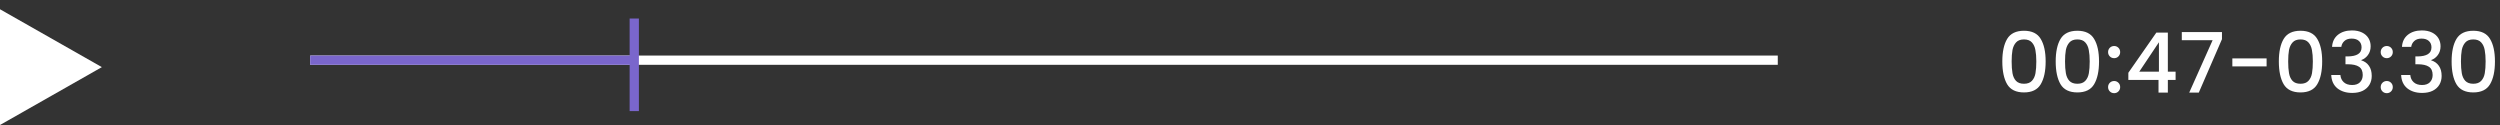 <svg width="540" height="27" viewBox="0 0 540 27" fill="none" xmlns="http://www.w3.org/2000/svg">
<rect x="0" y="0" width="540" height="27" fill="#333333" stroke="none"/>
<path d="M432.5 13.268C432.5 11.192 432.848 9.572 433.544 8.408C434.252 7.232 435.464 6.644 437.18 6.644C438.896 6.644 440.102 7.232 440.798 8.408C441.506 9.572 441.86 11.192 441.86 13.268C441.86 15.368 441.506 17.012 440.798 18.2C440.102 19.376 438.896 19.964 437.18 19.964C435.464 19.964 434.252 19.376 433.544 18.2C432.848 17.012 432.5 15.368 432.5 13.268ZM439.844 13.268C439.844 12.296 439.778 11.474 439.646 10.802C439.526 10.13 439.274 9.584 438.89 9.164C438.506 8.732 437.936 8.516 437.18 8.516C436.424 8.516 435.854 8.732 435.47 9.164C435.086 9.584 434.828 10.13 434.696 10.802C434.576 11.474 434.516 12.296 434.516 13.268C434.516 14.276 434.576 15.122 434.696 15.806C434.816 16.49 435.068 17.042 435.452 17.462C435.848 17.882 436.424 18.092 437.18 18.092C437.936 18.092 438.506 17.882 438.89 17.462C439.286 17.042 439.544 16.49 439.664 15.806C439.784 15.122 439.844 14.276 439.844 13.268ZM444.031 13.268C444.031 11.192 444.379 9.572 445.075 8.408C445.783 7.232 446.995 6.644 448.711 6.644C450.427 6.644 451.633 7.232 452.329 8.408C453.037 9.572 453.391 11.192 453.391 13.268C453.391 15.368 453.037 17.012 452.329 18.2C451.633 19.376 450.427 19.964 448.711 19.964C446.995 19.964 445.783 19.376 445.075 18.2C444.379 17.012 444.031 15.368 444.031 13.268ZM451.375 13.268C451.375 12.296 451.309 11.474 451.177 10.802C451.057 10.13 450.805 9.584 450.421 9.164C450.037 8.732 449.467 8.516 448.711 8.516C447.955 8.516 447.385 8.732 447.001 9.164C446.617 9.584 446.359 10.13 446.227 10.802C446.107 11.474 446.047 12.296 446.047 13.268C446.047 14.276 446.107 15.122 446.227 15.806C446.347 16.49 446.599 17.042 446.983 17.462C447.379 17.882 447.955 18.092 448.711 18.092C449.467 18.092 450.037 17.882 450.421 17.462C450.817 17.042 451.075 16.49 451.195 15.806C451.315 15.122 451.375 14.276 451.375 13.268ZM456.66 20.126C456.288 20.126 455.976 20 455.724 19.748C455.472 19.496 455.346 19.184 455.346 18.812C455.346 18.44 455.472 18.128 455.724 17.876C455.976 17.624 456.288 17.498 456.66 17.498C457.02 17.498 457.326 17.624 457.578 17.876C457.83 18.128 457.956 18.44 457.956 18.812C457.956 19.184 457.83 19.496 457.578 19.748C457.326 20 457.02 20.126 456.66 20.126ZM456.66 12.566C456.288 12.566 455.976 12.44 455.724 12.188C455.472 11.936 455.346 11.624 455.346 11.252C455.346 10.88 455.472 10.568 455.724 10.316C455.976 10.064 456.288 9.938 456.66 9.938C457.02 9.938 457.326 10.064 457.578 10.316C457.83 10.568 457.956 10.88 457.956 11.252C457.956 11.624 457.83 11.936 457.578 12.188C457.326 12.44 457.02 12.566 456.66 12.566ZM459.723 17.264V15.716L465.771 7.04H468.255V15.482H469.929V17.264H468.255V20H466.239V17.264H459.723ZM466.329 9.128L462.081 15.482H466.329V9.128ZM479.945 8.462L474.941 20H472.871L477.929 8.678H471.269V6.932H479.945V8.462ZM489.585 12.62V14.348H482.187V12.62H489.585ZM492.23 13.268C492.23 11.192 492.578 9.572 493.274 8.408C493.982 7.232 495.194 6.644 496.91 6.644C498.626 6.644 499.832 7.232 500.528 8.408C501.236 9.572 501.59 11.192 501.59 13.268C501.59 15.368 501.236 17.012 500.528 18.2C499.832 19.376 498.626 19.964 496.91 19.964C495.194 19.964 493.982 19.376 493.274 18.2C492.578 17.012 492.23 15.368 492.23 13.268ZM499.574 13.268C499.574 12.296 499.508 11.474 499.376 10.802C499.256 10.13 499.004 9.584 498.62 9.164C498.236 8.732 497.666 8.516 496.91 8.516C496.154 8.516 495.584 8.732 495.2 9.164C494.816 9.584 494.558 10.13 494.426 10.802C494.306 11.474 494.246 12.296 494.246 13.268C494.246 14.276 494.306 15.122 494.426 15.806C494.546 16.49 494.798 17.042 495.182 17.462C495.578 17.882 496.154 18.092 496.91 18.092C497.666 18.092 498.236 17.882 498.62 17.462C499.016 17.042 499.274 16.49 499.394 15.806C499.514 15.122 499.574 14.276 499.574 13.268ZM503.726 10.118C503.798 9.002 504.224 8.132 505.004 7.508C505.796 6.884 506.804 6.572 508.028 6.572C508.868 6.572 509.594 6.722 510.206 7.022C510.818 7.322 511.28 7.73 511.592 8.246C511.904 8.762 512.06 9.344 512.06 9.992C512.06 10.736 511.862 11.372 511.466 11.9C511.07 12.428 510.596 12.782 510.044 12.962V13.034C510.752 13.25 511.304 13.646 511.7 14.222C512.096 14.786 512.294 15.512 512.294 16.4C512.294 17.108 512.132 17.738 511.808 18.29C511.484 18.842 511.004 19.28 510.368 19.604C509.732 19.916 508.97 20.072 508.082 20.072C506.786 20.072 505.718 19.742 504.878 19.082C504.05 18.41 503.606 17.45 503.546 16.202H505.526C505.574 16.838 505.82 17.36 506.264 17.768C506.708 18.164 507.308 18.362 508.064 18.362C508.796 18.362 509.36 18.164 509.756 17.768C510.152 17.36 510.35 16.838 510.35 16.202C510.35 15.362 510.08 14.768 509.54 14.42C509.012 14.06 508.196 13.88 507.092 13.88H506.624V12.188H507.11C508.082 12.176 508.82 12.014 509.324 11.702C509.84 11.39 510.098 10.898 510.098 10.226C510.098 9.65 509.912 9.194 509.54 8.858C509.168 8.51 508.64 8.336 507.956 8.336C507.284 8.336 506.762 8.51 506.39 8.858C506.018 9.194 505.796 9.614 505.724 10.118H503.726ZM515.547 20.126C515.175 20.126 514.863 20 514.611 19.748C514.359 19.496 514.233 19.184 514.233 18.812C514.233 18.44 514.359 18.128 514.611 17.876C514.863 17.624 515.175 17.498 515.547 17.498C515.907 17.498 516.213 17.624 516.465 17.876C516.717 18.128 516.843 18.44 516.843 18.812C516.843 19.184 516.717 19.496 516.465 19.748C516.213 20 515.907 20.126 515.547 20.126ZM515.547 12.566C515.175 12.566 514.863 12.44 514.611 12.188C514.359 11.936 514.233 11.624 514.233 11.252C514.233 10.88 514.359 10.568 514.611 10.316C514.863 10.064 515.175 9.938 515.547 9.938C515.907 9.938 516.213 10.064 516.465 10.316C516.717 10.568 516.843 10.88 516.843 11.252C516.843 11.624 516.717 11.936 516.465 12.188C516.213 12.44 515.907 12.566 515.547 12.566ZM518.825 10.118C518.897 9.002 519.323 8.132 520.103 7.508C520.895 6.884 521.903 6.572 523.127 6.572C523.967 6.572 524.693 6.722 525.305 7.022C525.917 7.322 526.379 7.73 526.691 8.246C527.003 8.762 527.159 9.344 527.159 9.992C527.159 10.736 526.961 11.372 526.565 11.9C526.169 12.428 525.695 12.782 525.143 12.962V13.034C525.851 13.25 526.403 13.646 526.799 14.222C527.195 14.786 527.393 15.512 527.393 16.4C527.393 17.108 527.231 17.738 526.907 18.29C526.583 18.842 526.103 19.28 525.467 19.604C524.831 19.916 524.069 20.072 523.181 20.072C521.885 20.072 520.817 19.742 519.977 19.082C519.149 18.41 518.705 17.45 518.645 16.202H520.625C520.673 16.838 520.919 17.36 521.363 17.768C521.807 18.164 522.407 18.362 523.163 18.362C523.895 18.362 524.459 18.164 524.855 17.768C525.251 17.36 525.449 16.838 525.449 16.202C525.449 15.362 525.179 14.768 524.639 14.42C524.111 14.06 523.295 13.88 522.191 13.88H521.723V12.188H522.209C523.181 12.176 523.919 12.014 524.423 11.702C524.939 11.39 525.197 10.898 525.197 10.226C525.197 9.65 525.011 9.194 524.639 8.858C524.267 8.51 523.739 8.336 523.055 8.336C522.383 8.336 521.861 8.51 521.489 8.858C521.117 9.194 520.895 9.614 520.823 10.118H518.825ZM529.549 13.268C529.549 11.192 529.897 9.572 530.593 8.408C531.301 7.232 532.513 6.644 534.229 6.644C535.945 6.644 537.151 7.232 537.847 8.408C538.555 9.572 538.909 11.192 538.909 13.268C538.909 15.368 538.555 17.012 537.847 18.2C537.151 19.376 535.945 19.964 534.229 19.964C532.513 19.964 531.301 19.376 530.593 18.2C529.897 17.012 529.549 15.368 529.549 13.268ZM536.893 13.268C536.893 12.296 536.827 11.474 536.695 10.802C536.575 10.13 536.323 9.584 535.939 9.164C535.555 8.732 534.985 8.516 534.229 8.516C533.473 8.516 532.903 8.732 532.519 9.164C532.135 9.584 531.877 10.13 531.745 10.802C531.625 11.474 531.565 12.296 531.565 13.268C531.565 14.276 531.625 15.122 531.745 15.806C531.865 16.49 532.117 17.042 532.501 17.462C532.897 17.882 533.473 18.092 534.229 18.092C534.985 18.092 535.555 17.882 535.939 17.462C536.335 17.042 536.593 16.49 536.713 15.806C536.833 15.122 536.893 14.276 536.893 13.268Z" fill="white"/>
<path d="M22 14.5L8.14564e-07 27L1.90735e-06 2L22 14.5Z" fill="white"/>
<line x1="67" y1="13" x2="384" y2="13" stroke="white" stroke-width="2"/>
<line x1="67" y1="13" x2="137" y2="13" stroke="#7A66CC" stroke-width="2"/>
<line x1="137" y1="4" x2="137" y2="24" stroke="#7A66CC" stroke-width="2"/>
</svg>
